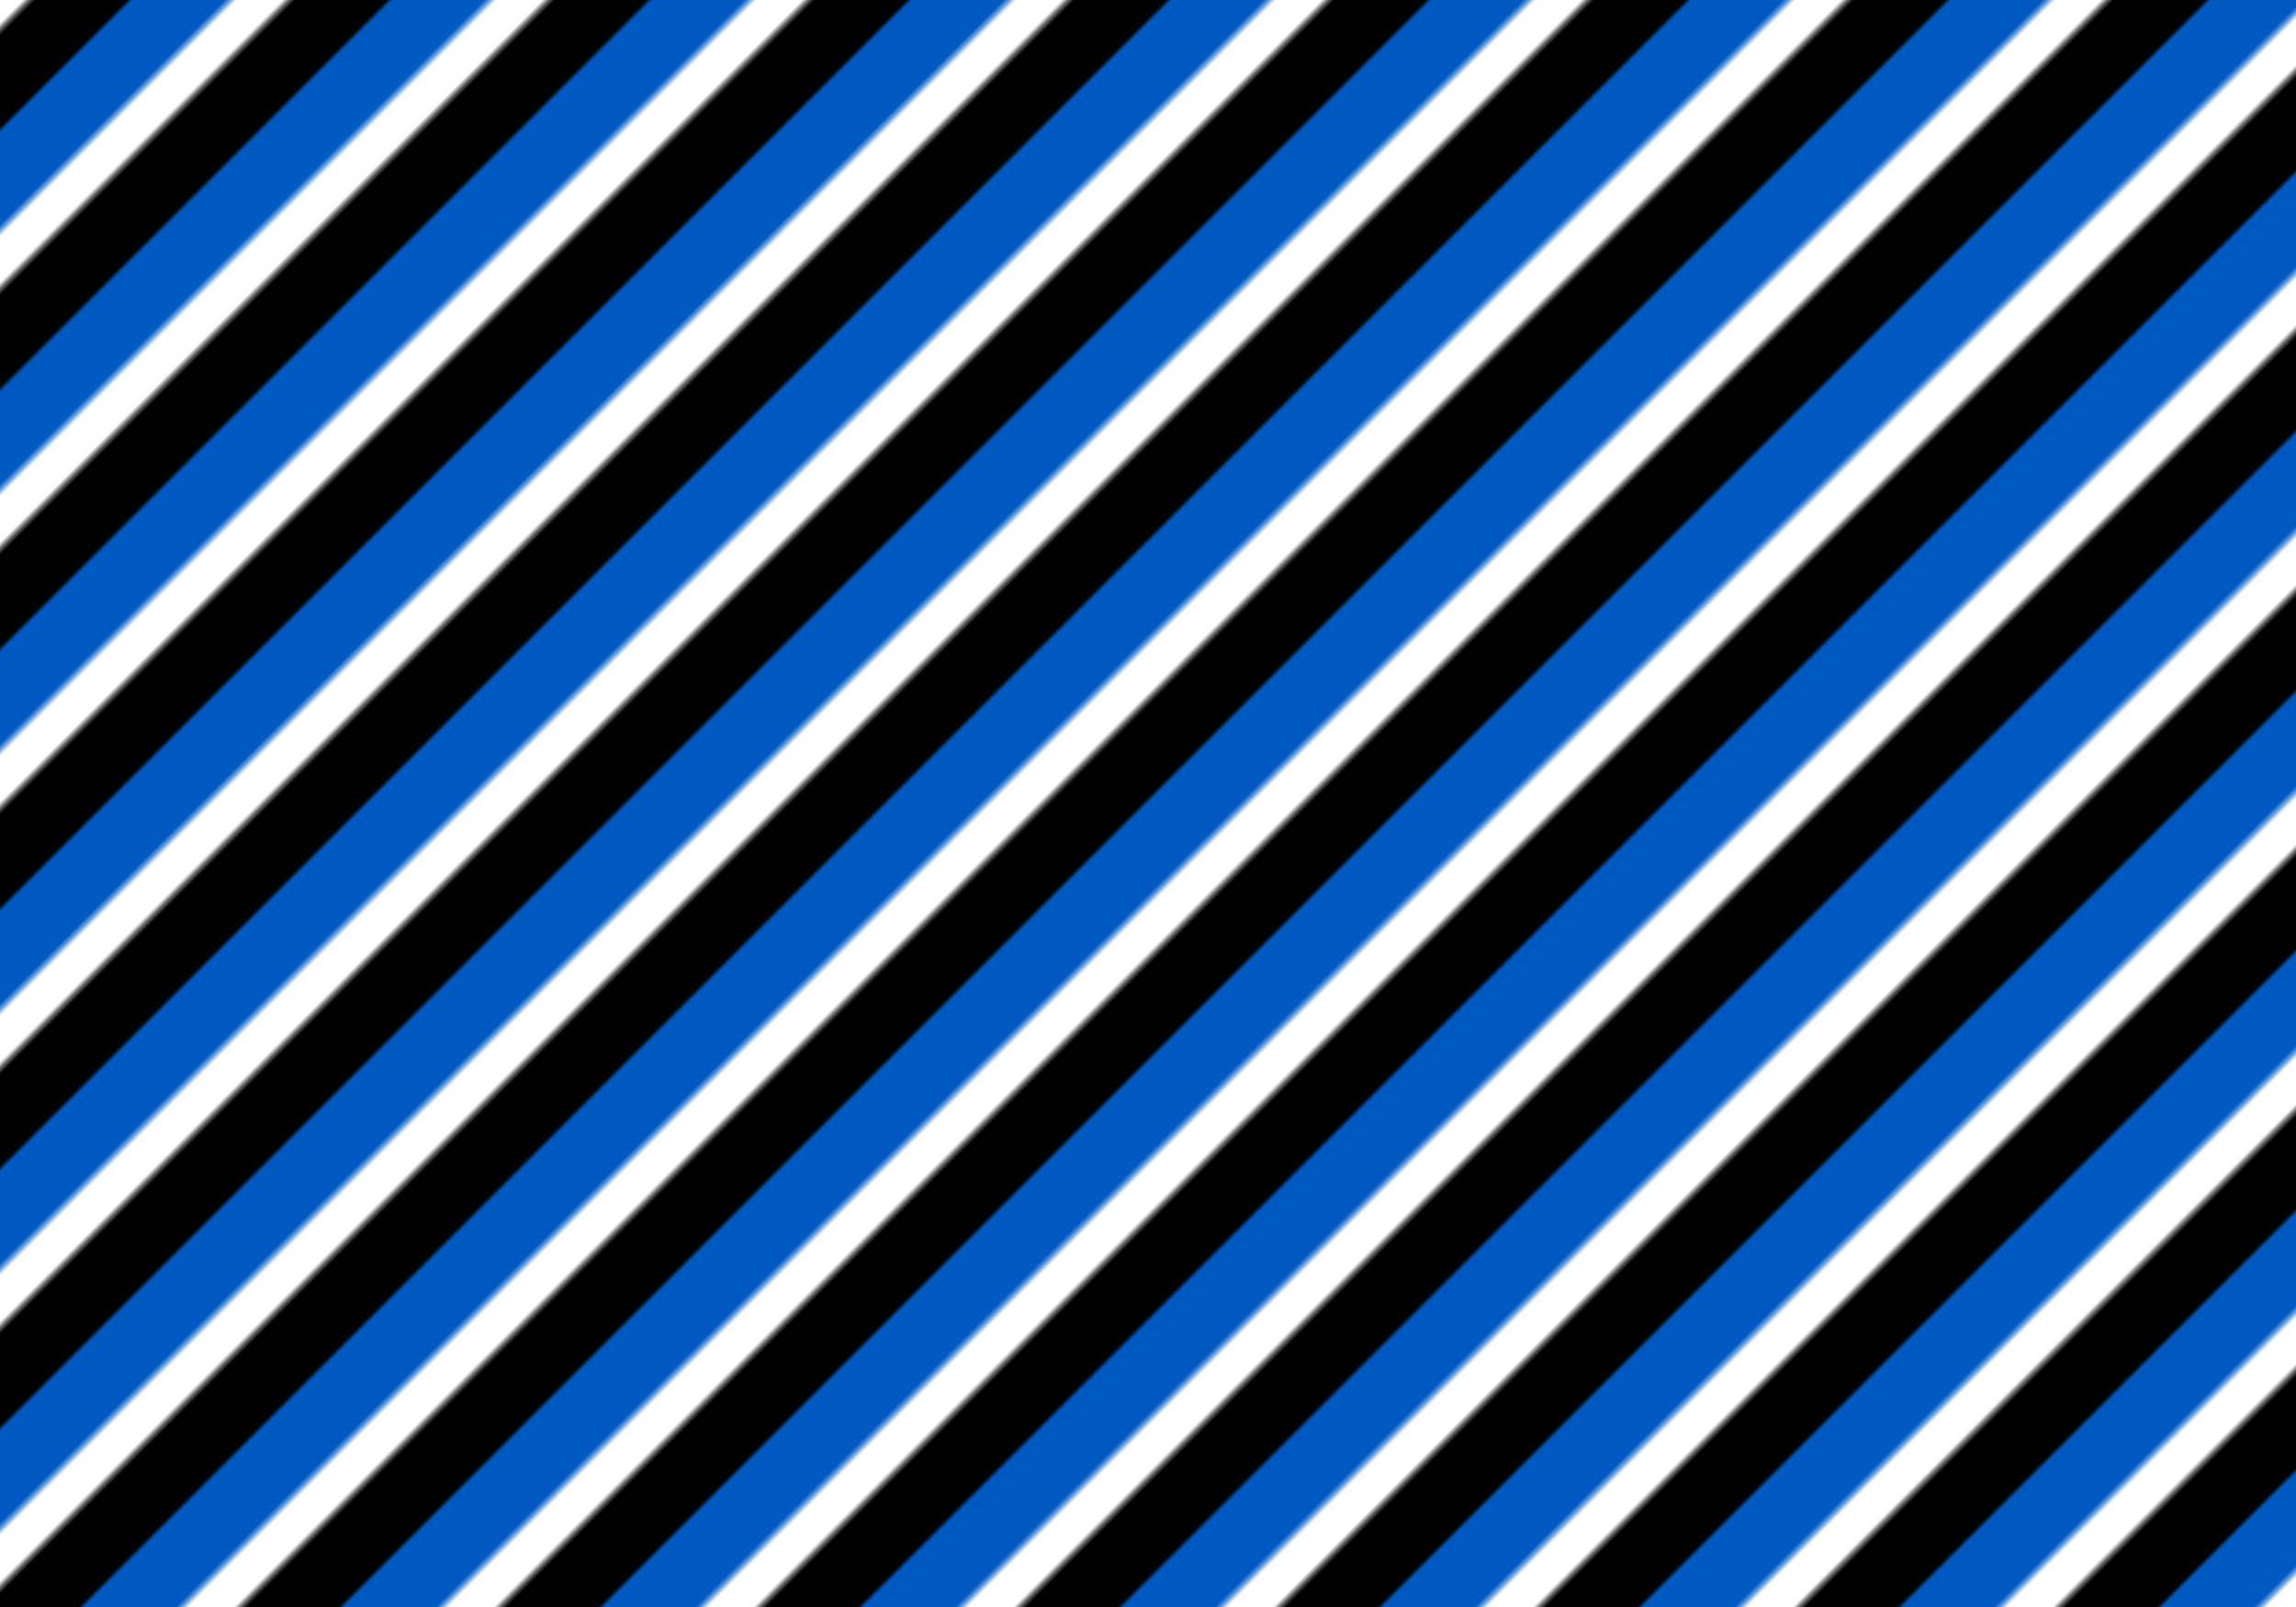 <svg xmlns="http://www.w3.org/2000/svg" version="1.1" xmlns:xlink="http://www.w3.org/1999/xlink" xmlns:svgjs="http://svgjs.dev/svgjs" viewBox="0 0 500 350" width="500" height="350"><defs><pattern id="mmmotif-pattern" width="40" height="40" patternUnits="userSpaceOnUse" patternTransform="translate(0 0) scale(1) rotate(45) skewX(0) skewY(0)">
    <rect width="64.412" height="124.995" transform="matrix(0.242 0.97 0 1 4.412 -64.752)" fill="hsl(212, 91%, 55%)"></rect>
    <rect width="64.412" height="124.995" transform="matrix(0.242 -0.97 0 1 20 -2.253)" fill="#0059c1"></rect>
</pattern></defs><rect width="800" height="800" fill="url(#mmmotif-pattern)"></rect></svg>